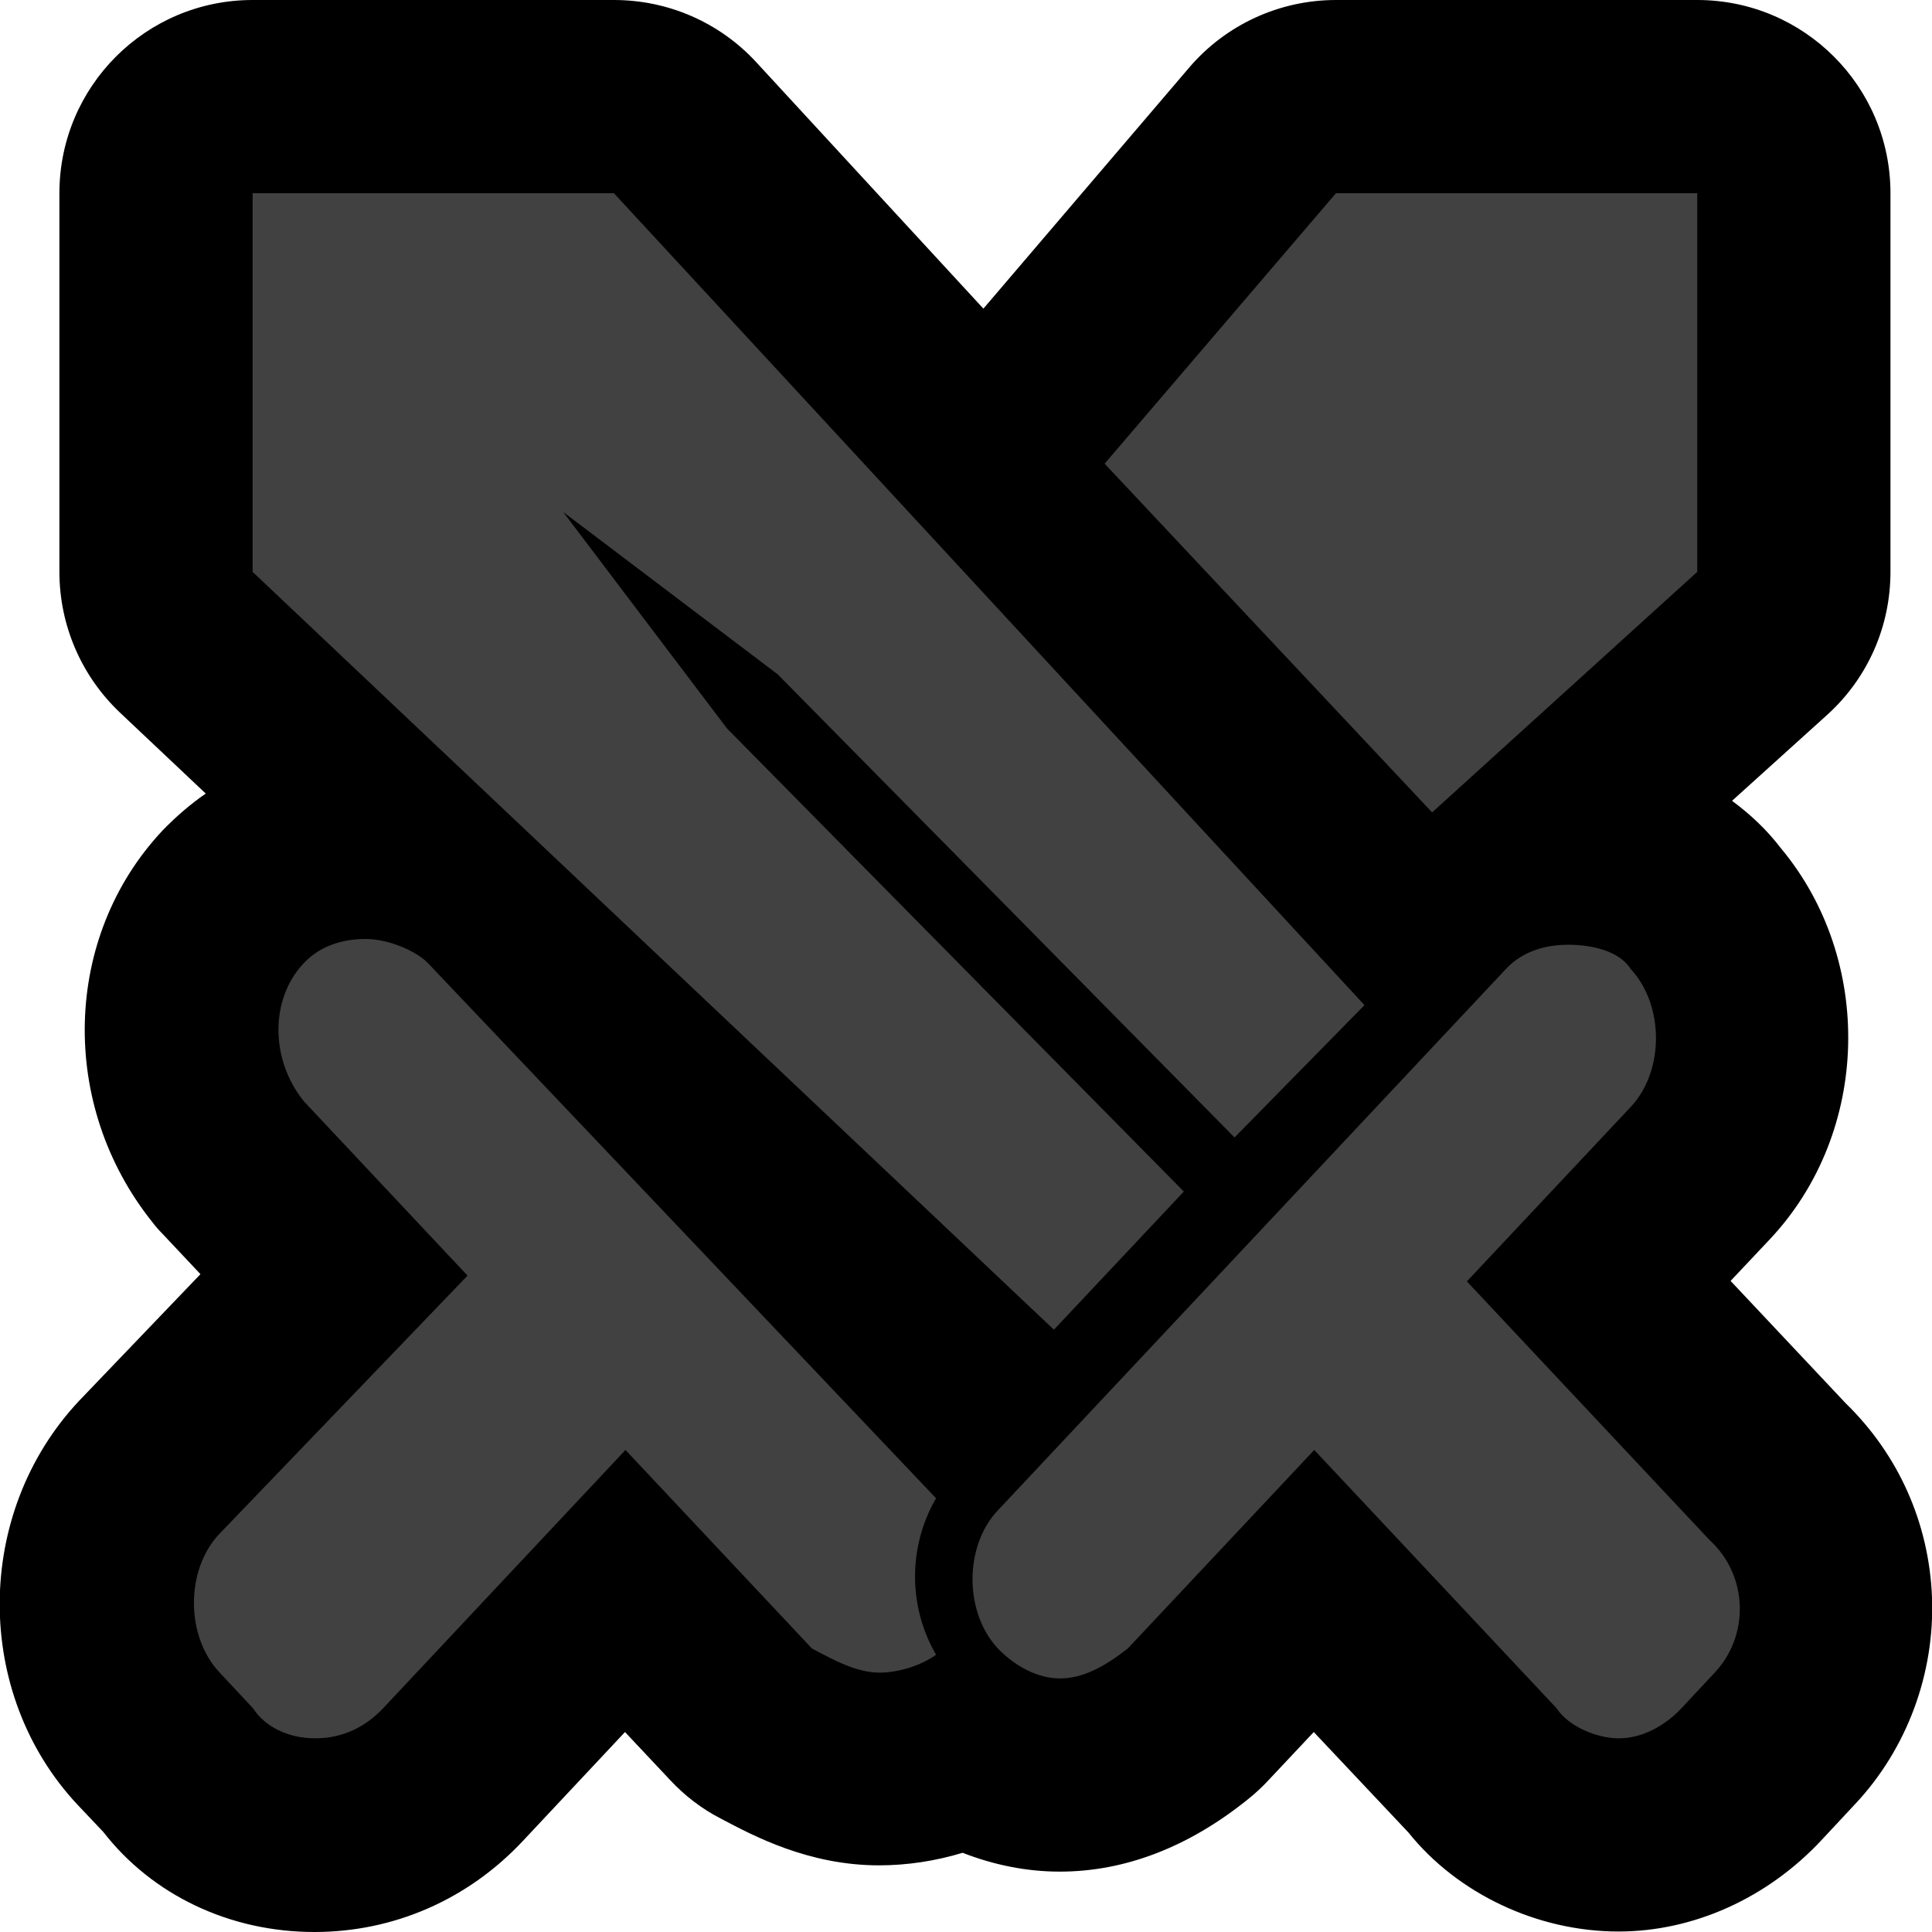<?xml version="1.0" encoding="UTF-8"?>
<svg id="Layer_1" data-name="Layer 1" xmlns="http://www.w3.org/2000/svg" viewBox="0 0 40 40">
  <defs>
    <style>
      .cls-1 {
        fill: #414142;
      }
    </style>
  </defs>
  <path class="cls-1" d="m33.51,38c-.93,0-2.13-.42-2.84-1.35l-3.47-3.7-2.4,2.55c-.07.07-.14.13-.21.19-.89.71-1.76,1.06-2.65,1.06-.66,0-1.32-.2-1.91-.57-.56.28-1.22.44-1.83.44-.97,0-1.76-.42-2.34-.73-.19-.1-.37-.24-.52-.4l-2.4-2.55-3.57,3.8c-.76.81-1.77,1.25-2.86,1.25-1.17,0-2.21-.5-2.84-1.36l-.6-.64c-1.42-1.52-1.42-4.08,0-5.6l3.84-4-2.09-2.23s-.07-.08-.1-.12c-1.33-1.65-1.28-4.01.1-5.48.69-.74,1.64-1.13,2.74-1.13.25,0,.5.03.76.08l-4.47-4.22c-.4-.38-.63-.9-.63-1.45v-7.84c0-1.1.9-2,2-2h7.48c.56,0,1.09.23,1.47.64l6.72,7.27c-.09-.56.06-1.15.46-1.61l4.79-5.6c.38-.44.94-.7,1.52-.7h7.48c1.1,0,2,.9,2,2v7.84c0,.56-.24,1.1-.66,1.48l-4.74,4.29c.23-.04.46-.06.7-.06,1.23,0,2.26.45,2.86,1.25,1.31,1.53,1.27,4-.11,5.48l-2.1,2.24,3.7,3.94c.74.71,1.17,1.66,1.21,2.69.04,1.05-.34,2.08-1.05,2.83l-.7.75c-.75.8-1.75,1.25-2.74,1.25Zm-13.38-9.09l.11-.12-2.24-2.12,2.13,2.24Zm9.24-9.84l.23-.24c-.18,0-.36-.04-.54-.09l.31.33Z"/>
  <path d="m35.14,4v7.84l-5.49,4.98-6.78-7.22,4.79-5.6h7.48m-22.43,0l15.54,16.81-2.69,2.74-9.46-9.59-4.44-3.36,3.39,4.48,9.46,9.59-2.69,2.86L5.23,11.84v-7.84h7.48m-5.14,15.44c.47,0,1.05.25,1.29.5l10.52,11.08c-.58,1-.58,2.24,0,3.24-.35.25-.82.37-1.17.37-.47,0-.93-.25-1.4-.5l-3.86-4.11-5.02,5.35c-.35.37-.82.62-1.4.62s-1.05-.25-1.29-.62l-.7-.75c-.7-.75-.7-2.12,0-2.86l5.14-5.35-3.39-3.61c-.7-.87-.7-2.12,0-2.86.35-.37.82-.5,1.29-.5m24.89.12c.47,0,1.05.12,1.29.5.7.75.7,2.12,0,2.86l-3.39,3.61,5.02,5.35c.82.75.82,1.99.12,2.74l-.7.75c-.35.37-.82.62-1.29.62s-1.05-.25-1.29-.62l-5.02-5.35-3.86,4.11c-.47.37-.93.62-1.4.62s-.93-.25-1.29-.62c-.7-.75-.7-2.12,0-2.86l10.52-11.21c.35-.37.82-.5,1.29-.5M35.14,0h-7.48c-1.17,0-2.28.51-3.04,1.4l-4.26,4.99L15.65,1.28c-.76-.82-1.82-1.28-2.94-1.28h-7.48C3.02,0,1.23,1.79,1.23,4v7.84c0,1.1.45,2.15,1.25,2.91l1.78,1.68c-.32.22-.62.48-.9.77-2.06,2.2-2.15,5.68-.2,8.11.06.08.13.16.2.23l.79.84-2.51,2.62c-2.19,2.33-2.19,6.07-.03,8.37l.53.56c1.01,1.3,2.61,2.07,4.37,2.07,1.64,0,3.18-.67,4.32-1.89l2.11-2.25.94,1c.3.32.65.59,1.04.79.68.36,1.82.97,3.28.97.58,0,1.17-.09,1.73-.26.64.25,1.32.39,2.01.39,1.34,0,2.66-.5,3.9-1.5.15-.12.29-.25.42-.39l.94-1,1.96,2.08c1.01,1.26,2.66,2.05,4.35,2.05,1.55,0,3.08-.69,4.2-1.89l.7-.75c1.07-1.14,1.65-2.7,1.59-4.28-.06-1.53-.69-2.95-1.79-4.02l-2.38-2.53.82-.87c2.08-2.22,2.15-5.78.22-8.09-.29-.38-.63-.7-1.01-.98l1.97-1.78c.84-.76,1.31-1.83,1.31-2.96v-7.84c0-2.21-1.79-4-4-4h0Z"/>
</svg>